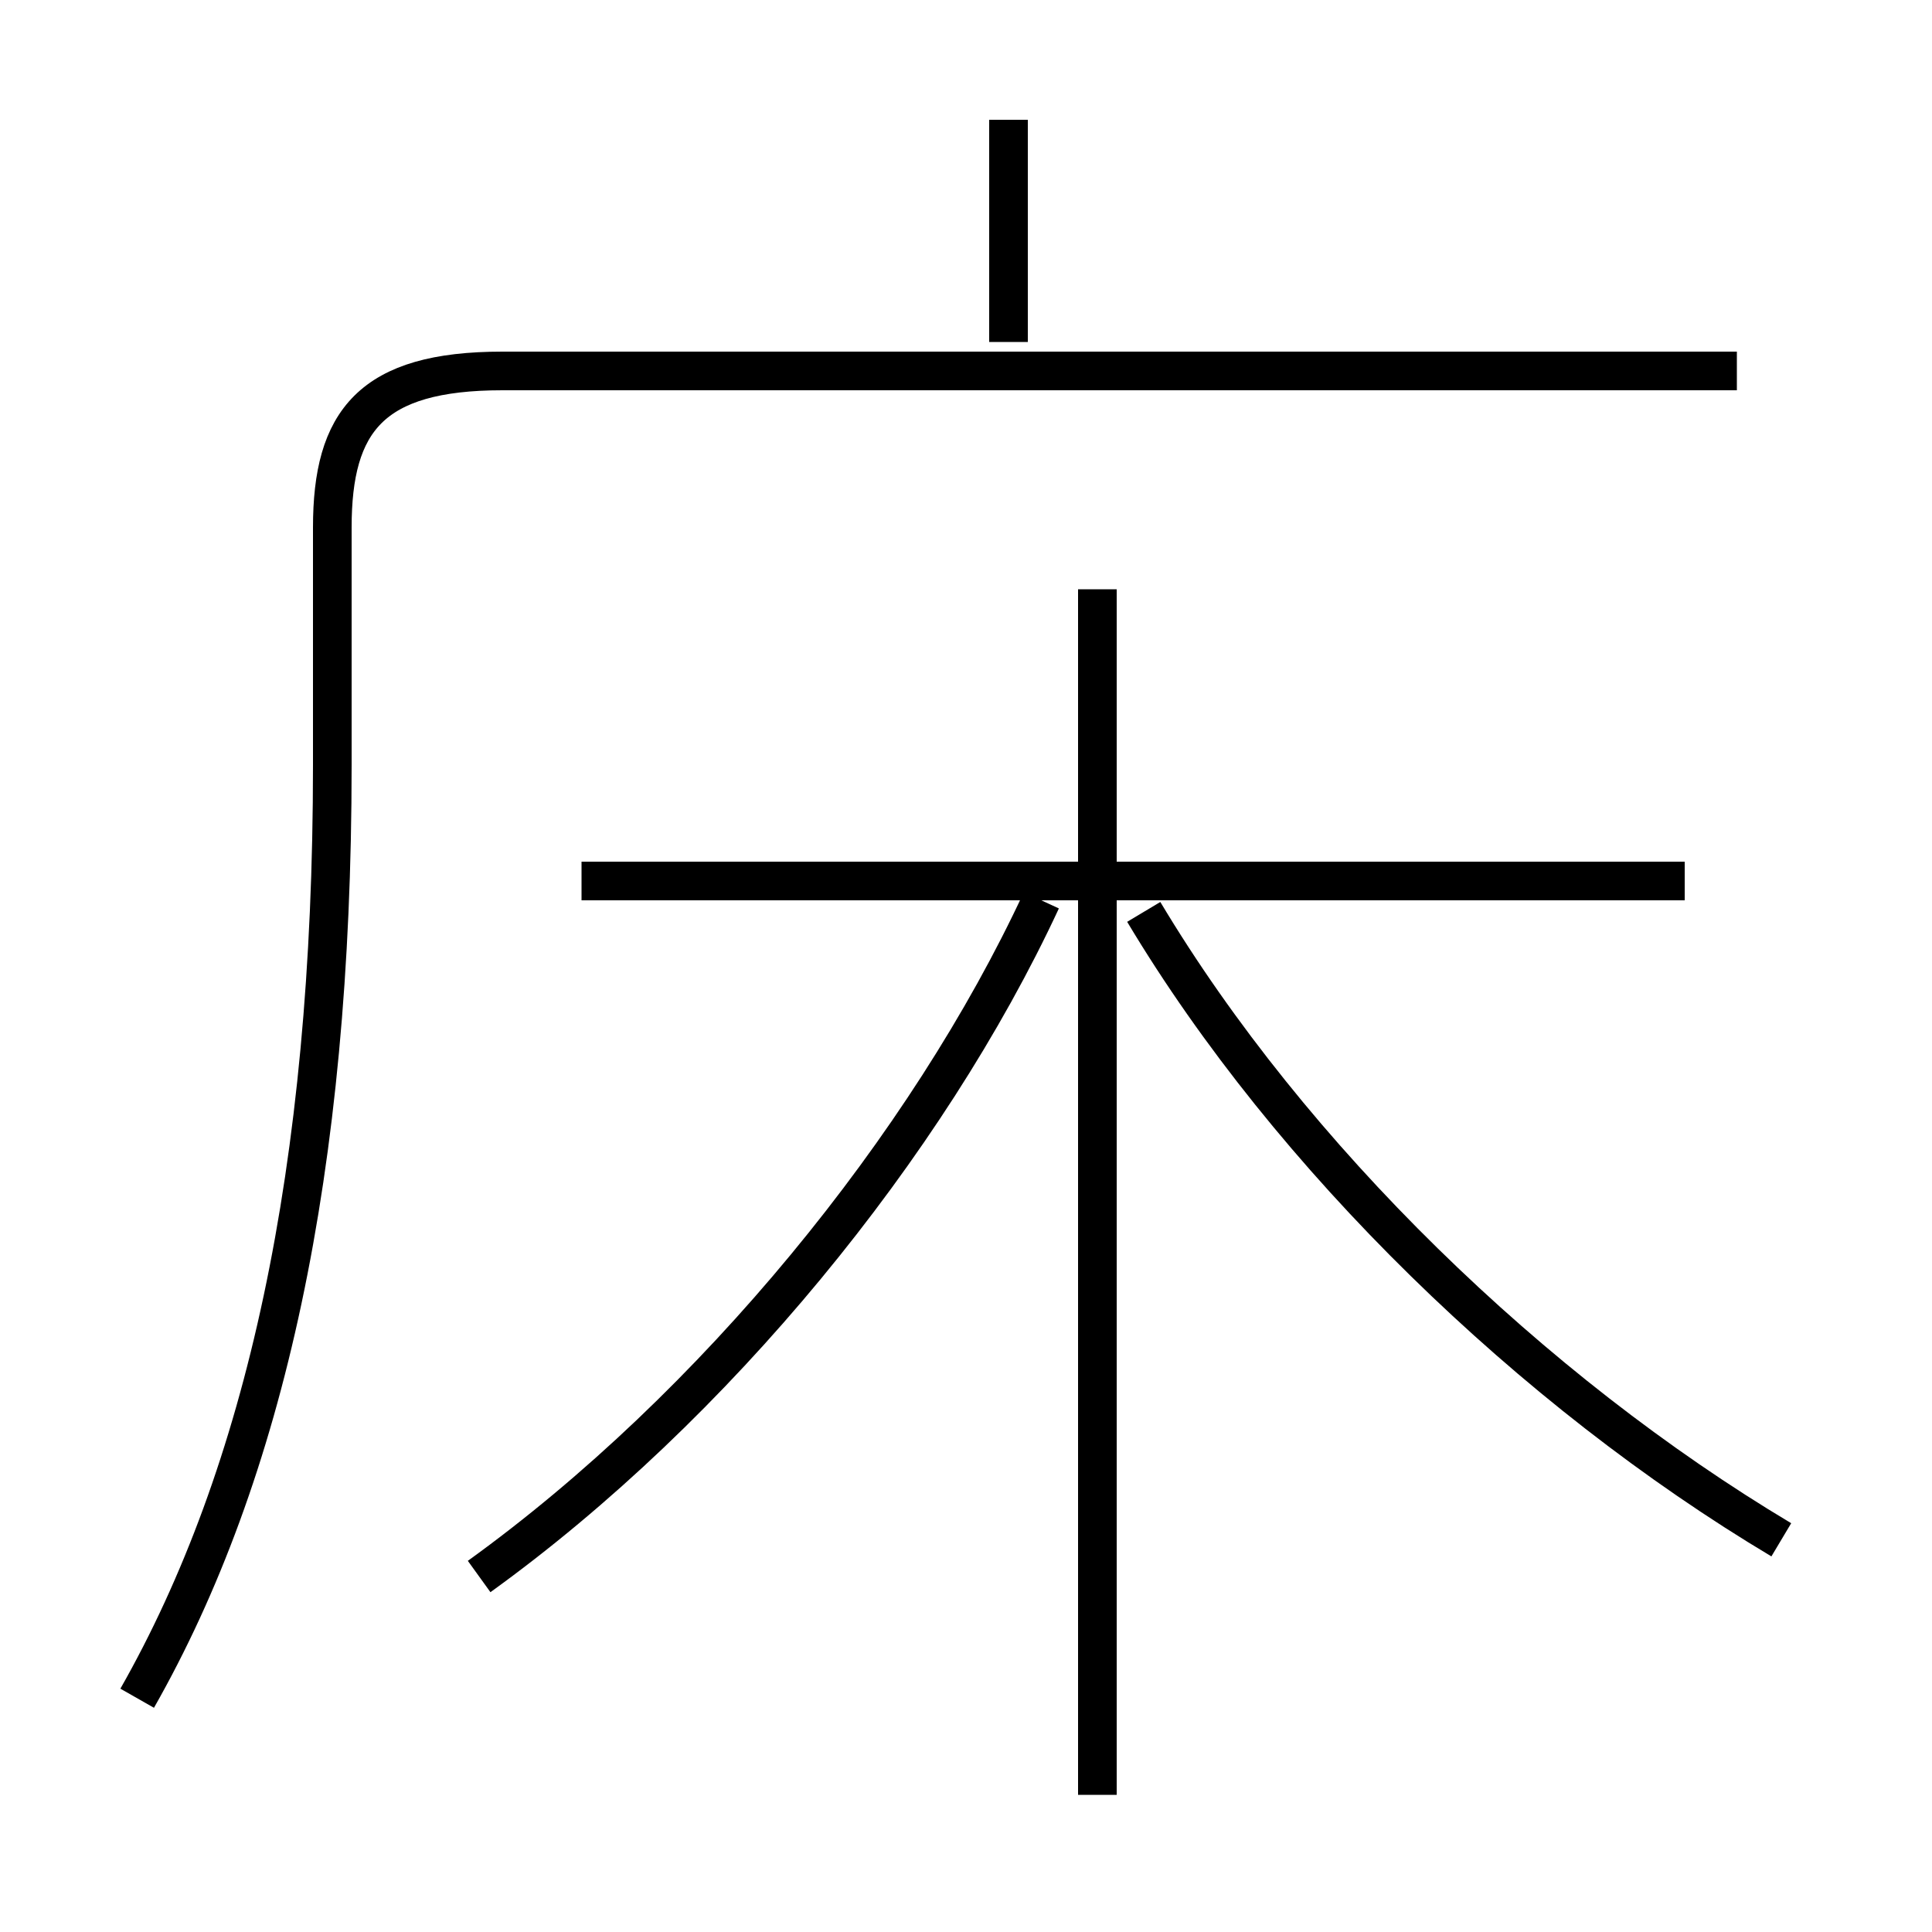 <?xml version='1.0' encoding='utf8'?>
<svg viewBox="0.0 -6.0 50.0 50.0" version="1.1" xmlns="http://www.w3.org/2000/svg">
<rect x="0.0" y="-6.0" width="50.0" height="50.0" fill="#808080" stroke="none"/>
<rect x="-1000" y="-1000" width="2000" height="2000" stroke="white" fill="white"/>
<g style="fill:white;stroke:#000000;  stroke-width:1">
<path d="M 3.55 -0.05 C 6.85 -5.85 8.6 -13.7 8.6 -24.2 L 8.6 -30.35 C 8.6 -33.1 9.6 -34.4 13.0 -34.4 L 44.95 -34.4 M 12.4 -3.2 C 18.5 -7.6 24.0 -14.35 26.95 -20.7 M 28.4 2.45 L 28.4 -28.75 M 46.1 -4.15 C 39.65 -8.0 33.4 -14.05 29.6 -20.4 M 43.6 -21.2 L 15.05 -21.2 M 26.1 -35.15 L 26.1 -40.9" transform="translate(0.0 38.0)" />
</g>
</svg>